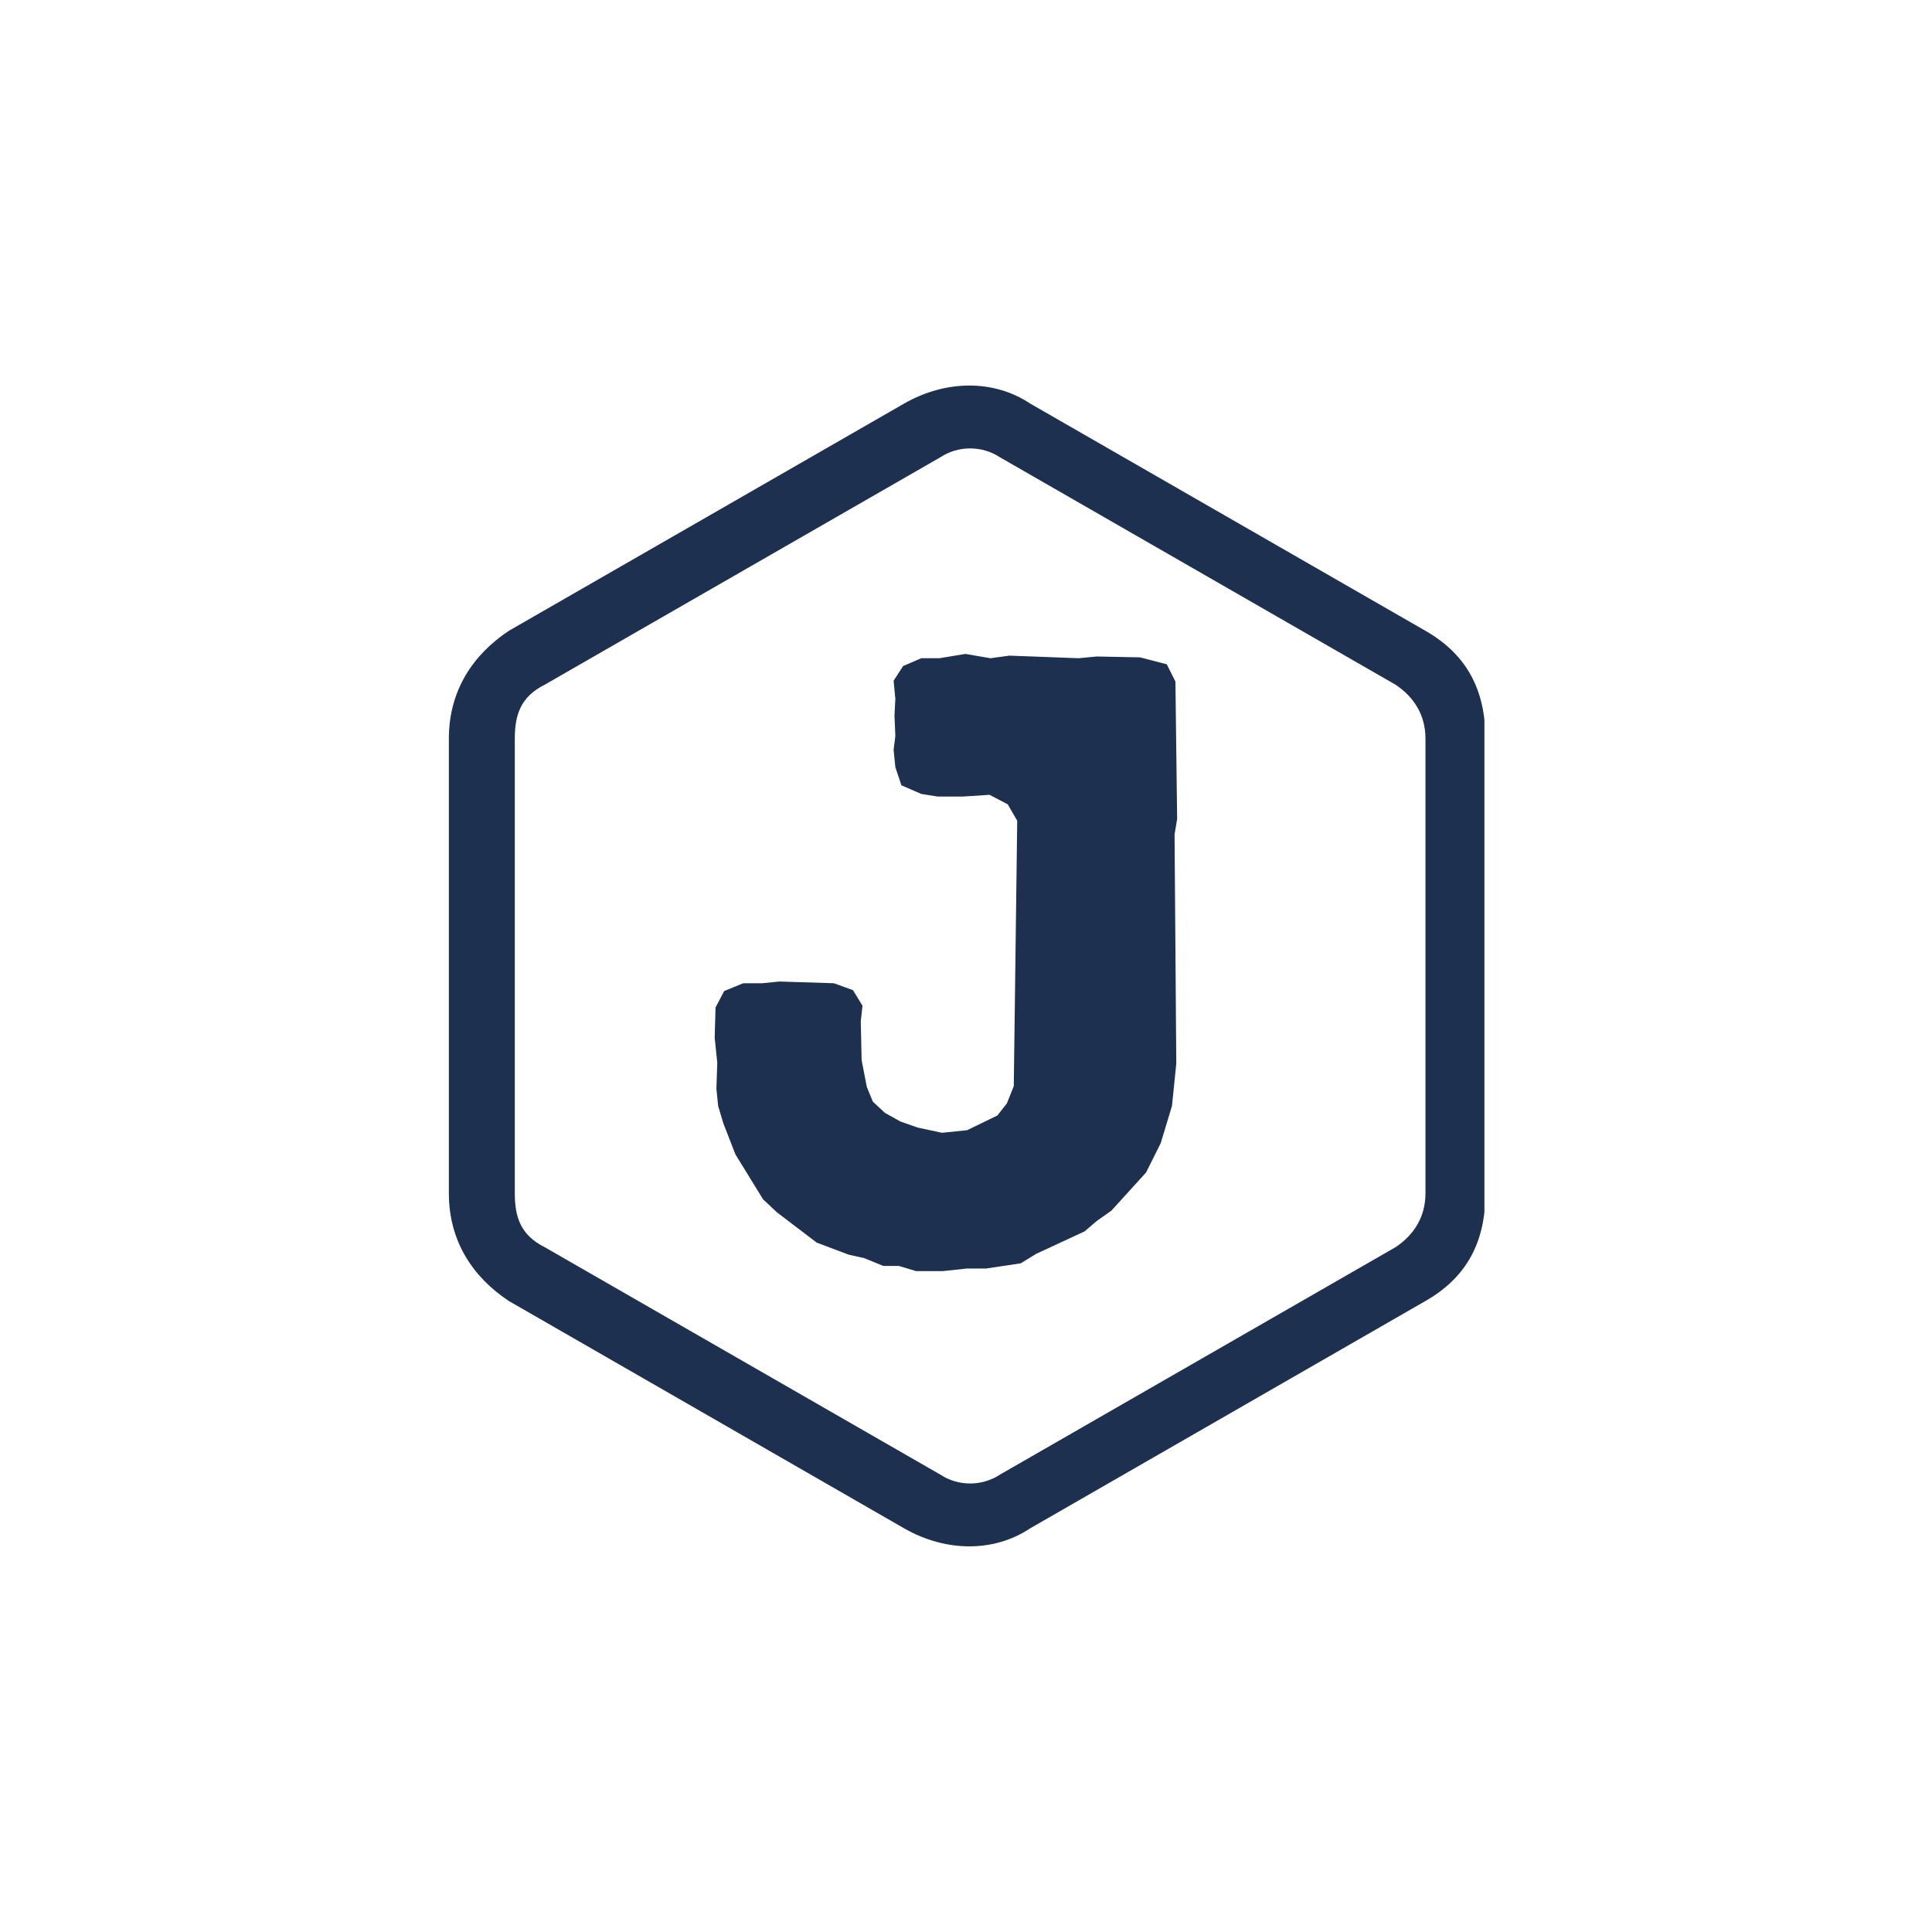 <svg xmlns="http://www.w3.org/2000/svg" xmlns:xlink="http://www.w3.org/1999/xlink" width="500" zoomAndPan="magnify" viewBox="0 0 375 375" height="500" preserveAspectRatio="xMidYMid meet" version="1.0"><defs><g/><clipPath id="d2488ddf4e"><path d="M 87.125 74.836 L 288.125 74.836 L 288.125 300.145 L 87.125 300.145 Z M 87.125 74.836 " clip-rule="nonzero"/></clipPath></defs><g clip-path="url(#d2488ddf4e)"><path fill="#1e3050" d="M 194.121 88.777 C 190.617 86.457 185.969 86.457 182.484 88.777 L 105.73 132.902 C 101.086 135.223 99.922 138.703 99.922 143.363 L 99.922 231.617 C 99.922 236.277 101.086 239.758 105.73 242.078 L 182.484 286.203 C 185.969 288.523 190.617 288.523 194.121 286.203 L 270.875 242.078 C 274.359 239.758 276.684 236.277 276.684 231.617 L 276.684 143.363 C 276.684 138.703 274.359 135.223 270.875 132.902 Z M 199.93 78.316 L 276.684 122.441 C 284.816 127.102 288.32 134.062 288.32 143.363 L 288.32 231.617 C 288.32 240.918 284.816 247.879 276.684 252.52 L 199.93 296.664 C 192.961 301.305 183.645 301.305 175.516 296.664 L 98.762 252.52 C 91.77 247.879 87.125 240.918 87.125 231.617 L 87.125 143.363 C 87.125 134.062 91.77 127.102 98.762 122.441 L 175.516 78.316 C 183.645 73.676 192.961 73.676 199.93 78.316 " fill-opacity="1" fill-rule="nonzero"/></g><g fill="#1e3050" fill-opacity="1"><g transform="translate(135.196, 244.875)"><g><path d="M 42.617 1.844 L 47.816 1.844 L 52.516 1.344 L 56.207 1.344 L 62.918 0.336 L 65.938 -1.512 L 75.336 -5.871 L 77.684 -7.887 L 80.535 -9.898 L 87.246 -17.281 L 90.098 -22.984 L 92.281 -30.199 L 93.121 -38.422 L 92.785 -82.883 L 93.285 -85.906 L 92.953 -112.582 L 91.273 -115.938 L 86.074 -117.281 L 77.684 -117.449 L 74.16 -117.113 L 60.738 -117.617 L 57.047 -117.113 L 52.18 -117.949 L 47.148 -117.113 L 43.625 -117.113 L 40.102 -115.602 L 38.254 -112.75 L 38.59 -109.227 L 38.422 -106.039 L 38.59 -102.012 L 38.254 -99.328 L 38.59 -95.973 L 39.766 -92.449 L 43.625 -90.77 L 46.812 -90.266 L 51.676 -90.266 L 56.879 -90.602 L 60.402 -88.758 L 62.246 -85.57 L 61.578 -34.059 L 60.234 -30.703 L 58.387 -28.355 L 52.516 -25.504 L 47.648 -25 L 42.953 -26.008 L 39.598 -27.18 L 36.578 -28.859 L 34.227 -31.039 L 33.055 -33.891 L 32.047 -39.094 L 31.879 -46.645 L 32.215 -49.664 L 30.367 -52.684 L 26.676 -54.027 L 16.105 -54.363 L 12.75 -54.027 L 9.059 -54.027 L 5.367 -52.516 L 3.691 -49.328 L 3.523 -43.457 L 4.027 -38.59 L 3.859 -33.555 L 4.195 -30.199 L 5.203 -26.844 L 7.551 -20.805 L 12.918 -12.082 L 15.605 -9.562 L 23.32 -3.691 L 29.531 -1.344 L 32.551 -0.672 L 36.242 0.84 L 39.262 0.84 Z M 42.617 1.844 "/></g></g></g></svg>
